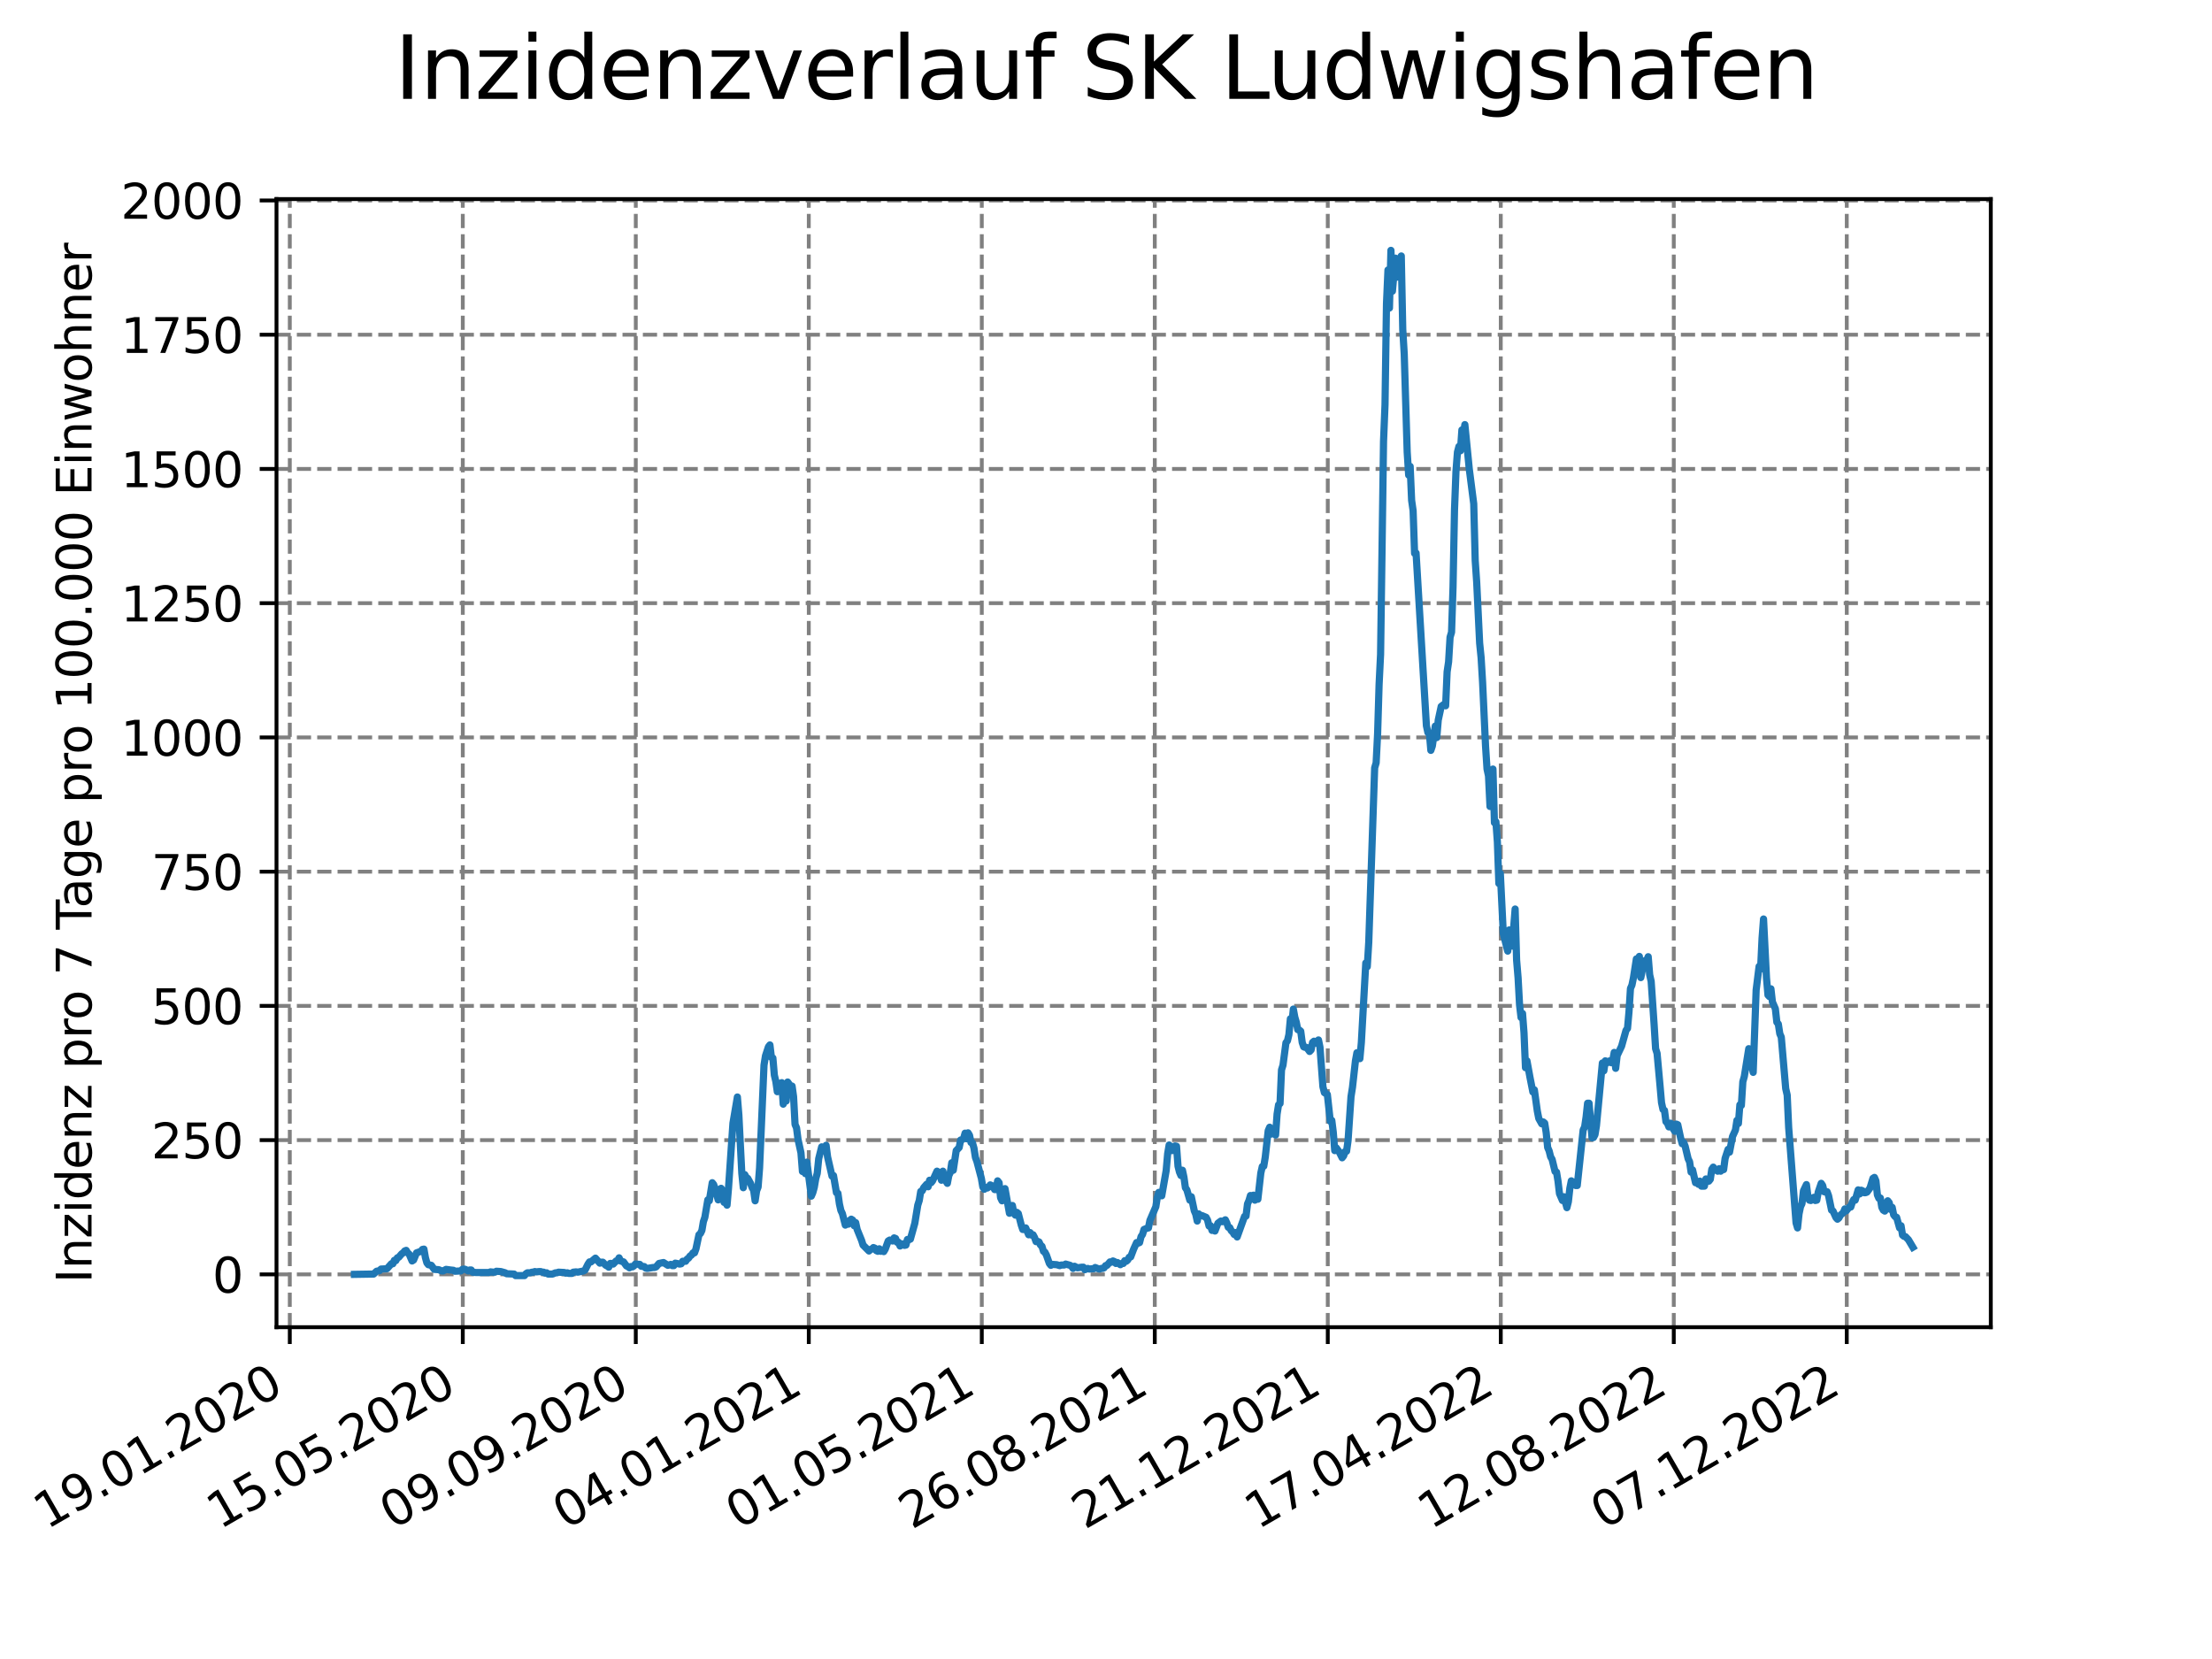 <?xml version="1.0" encoding="utf-8" standalone="no"?>
<!DOCTYPE svg PUBLIC "-//W3C//DTD SVG 1.1//EN"
  "http://www.w3.org/Graphics/SVG/1.1/DTD/svg11.dtd">
<svg xmlns:xlink="http://www.w3.org/1999/xlink" width="460.8pt" height="345.6pt" viewBox="0 0 460.8 345.6" xmlns="http://www.w3.org/2000/svg" version="1.1">
 <defs>
  <style type="text/css">*{stroke-linejoin: round; stroke-linecap: butt}</style>
 </defs>
 <g id="figure_1">
  <g id="patch_1">
   <path d="M 0 345.6 
L 460.8 345.6 
L 460.8 0 
L 0 0 
z
" style="fill: #ffffff"/>
  </g>
  <g id="axes_1">
   <g id="patch_2">
    <path d="M 57.6 276.48 
L 414.72 276.48 
L 414.72 41.472 
L 57.6 41.472 
z
" style="fill: #ffffff"/>
   </g>
   <g id="matplotlib.axis_1">
    <g id="xtick_1">
     <g id="line2d_1">
      <path d="M 60.37 276.48 
L 60.37 41.472 
" clip-path="url(#pe3b0a033a2)" style="fill: none; stroke-dasharray: 2.96,1.28; stroke-dashoffset: 0; stroke: #808080; stroke-width: 0.8"/>
     </g>
     <g id="line2d_2">
      <defs>
       <path id="m8ac56ed020" d="M 0 0 
L 0 3.5 
" style="stroke: #000000; stroke-width: 0.8"/>
      </defs>
      <g>
       <use xlink:href="#m8ac56ed020" x="60.37" y="276.48" style="stroke: #000000; stroke-width: 0.8"/>
      </g>
     </g>
     <g id="text_1">
      <!-- 19.01.2020 -->
      <g transform="translate(9.744 318.689) rotate(-30) scale(0.1 -0.1)">
       <defs>
        <path id="DejaVuSans-31" d="M 794 531 
L 1825 531 
L 1825 4091 
L 703 3866 
L 703 4441 
L 1819 4666 
L 2450 4666 
L 2450 531 
L 3481 531 
L 3481 0 
L 794 0 
L 794 531 
z
" transform="scale(0.016)"/>
        <path id="DejaVuSans-39" d="M 703 97 
L 703 672 
Q 941 559 1184 500 
Q 1428 441 1663 441 
Q 2288 441 2617 861 
Q 2947 1281 2994 2138 
Q 2813 1869 2534 1725 
Q 2256 1581 1919 1581 
Q 1219 1581 811 2004 
Q 403 2428 403 3163 
Q 403 3881 828 4315 
Q 1253 4750 1959 4750 
Q 2769 4750 3195 4129 
Q 3622 3509 3622 2328 
Q 3622 1225 3098 567 
Q 2575 -91 1691 -91 
Q 1453 -91 1209 -44 
Q 966 3 703 97 
z
M 1959 2075 
Q 2384 2075 2632 2365 
Q 2881 2656 2881 3163 
Q 2881 3666 2632 3958 
Q 2384 4250 1959 4250 
Q 1534 4250 1286 3958 
Q 1038 3666 1038 3163 
Q 1038 2656 1286 2365 
Q 1534 2075 1959 2075 
z
" transform="scale(0.016)"/>
        <path id="DejaVuSans-2e" d="M 684 794 
L 1344 794 
L 1344 0 
L 684 0 
L 684 794 
z
" transform="scale(0.016)"/>
        <path id="DejaVuSans-30" d="M 2034 4250 
Q 1547 4250 1301 3770 
Q 1056 3291 1056 2328 
Q 1056 1369 1301 889 
Q 1547 409 2034 409 
Q 2525 409 2770 889 
Q 3016 1369 3016 2328 
Q 3016 3291 2770 3770 
Q 2525 4250 2034 4250 
z
M 2034 4750 
Q 2819 4750 3233 4129 
Q 3647 3509 3647 2328 
Q 3647 1150 3233 529 
Q 2819 -91 2034 -91 
Q 1250 -91 836 529 
Q 422 1150 422 2328 
Q 422 3509 836 4129 
Q 1250 4750 2034 4750 
z
" transform="scale(0.016)"/>
        <path id="DejaVuSans-32" d="M 1228 531 
L 3431 531 
L 3431 0 
L 469 0 
L 469 531 
Q 828 903 1448 1529 
Q 2069 2156 2228 2338 
Q 2531 2678 2651 2914 
Q 2772 3150 2772 3378 
Q 2772 3750 2511 3984 
Q 2250 4219 1831 4219 
Q 1534 4219 1204 4116 
Q 875 4013 500 3803 
L 500 4441 
Q 881 4594 1212 4672 
Q 1544 4750 1819 4750 
Q 2544 4750 2975 4387 
Q 3406 4025 3406 3419 
Q 3406 3131 3298 2873 
Q 3191 2616 2906 2266 
Q 2828 2175 2409 1742 
Q 1991 1309 1228 531 
z
" transform="scale(0.016)"/>
       </defs>
       <use xlink:href="#DejaVuSans-31"/>
       <use xlink:href="#DejaVuSans-39" x="63.623"/>
       <use xlink:href="#DejaVuSans-2e" x="127.246"/>
       <use xlink:href="#DejaVuSans-30" x="159.033"/>
       <use xlink:href="#DejaVuSans-31" x="222.656"/>
       <use xlink:href="#DejaVuSans-2e" x="286.279"/>
       <use xlink:href="#DejaVuSans-32" x="318.066"/>
       <use xlink:href="#DejaVuSans-30" x="381.689"/>
       <use xlink:href="#DejaVuSans-32" x="445.312"/>
       <use xlink:href="#DejaVuSans-30" x="508.936"/>
      </g>
     </g>
    </g>
    <g id="xtick_2">
     <g id="line2d_3">
      <path d="M 96.408 276.48 
L 96.408 41.472 
" clip-path="url(#pe3b0a033a2)" style="fill: none; stroke-dasharray: 2.96,1.28; stroke-dashoffset: 0; stroke: #808080; stroke-width: 0.8"/>
     </g>
     <g id="line2d_4">
      <g>
       <use xlink:href="#m8ac56ed020" x="96.408" y="276.48" style="stroke: #000000; stroke-width: 0.8"/>
      </g>
     </g>
     <g id="text_2">
      <!-- 15.05.2020 -->
      <g transform="translate(45.783 318.689) rotate(-30) scale(0.1 -0.1)">
       <defs>
        <path id="DejaVuSans-35" d="M 691 4666 
L 3169 4666 
L 3169 4134 
L 1269 4134 
L 1269 2991 
Q 1406 3038 1543 3061 
Q 1681 3084 1819 3084 
Q 2600 3084 3056 2656 
Q 3513 2228 3513 1497 
Q 3513 744 3044 326 
Q 2575 -91 1722 -91 
Q 1428 -91 1123 -41 
Q 819 9 494 109 
L 494 744 
Q 775 591 1075 516 
Q 1375 441 1709 441 
Q 2250 441 2565 725 
Q 2881 1009 2881 1497 
Q 2881 1984 2565 2268 
Q 2250 2553 1709 2553 
Q 1456 2553 1204 2497 
Q 953 2441 691 2322 
L 691 4666 
z
" transform="scale(0.016)"/>
       </defs>
       <use xlink:href="#DejaVuSans-31"/>
       <use xlink:href="#DejaVuSans-35" x="63.623"/>
       <use xlink:href="#DejaVuSans-2e" x="127.246"/>
       <use xlink:href="#DejaVuSans-30" x="159.033"/>
       <use xlink:href="#DejaVuSans-35" x="222.656"/>
       <use xlink:href="#DejaVuSans-2e" x="286.279"/>
       <use xlink:href="#DejaVuSans-32" x="318.066"/>
       <use xlink:href="#DejaVuSans-30" x="381.689"/>
       <use xlink:href="#DejaVuSans-32" x="445.312"/>
       <use xlink:href="#DejaVuSans-30" x="508.936"/>
      </g>
     </g>
    </g>
    <g id="xtick_3">
     <g id="line2d_5">
      <path d="M 132.447 276.48 
L 132.447 41.472 
" clip-path="url(#pe3b0a033a2)" style="fill: none; stroke-dasharray: 2.96,1.28; stroke-dashoffset: 0; stroke: #808080; stroke-width: 0.8"/>
     </g>
     <g id="line2d_6">
      <g>
       <use xlink:href="#m8ac56ed020" x="132.447" y="276.48" style="stroke: #000000; stroke-width: 0.8"/>
      </g>
     </g>
     <g id="text_3">
      <!-- 09.09.2020 -->
      <g transform="translate(81.821 318.689) rotate(-30) scale(0.1 -0.1)">
       <use xlink:href="#DejaVuSans-30"/>
       <use xlink:href="#DejaVuSans-39" x="63.623"/>
       <use xlink:href="#DejaVuSans-2e" x="127.246"/>
       <use xlink:href="#DejaVuSans-30" x="159.033"/>
       <use xlink:href="#DejaVuSans-39" x="222.656"/>
       <use xlink:href="#DejaVuSans-2e" x="286.279"/>
       <use xlink:href="#DejaVuSans-32" x="318.066"/>
       <use xlink:href="#DejaVuSans-30" x="381.689"/>
       <use xlink:href="#DejaVuSans-32" x="445.312"/>
       <use xlink:href="#DejaVuSans-30" x="508.936"/>
      </g>
     </g>
    </g>
    <g id="xtick_4">
     <g id="line2d_7">
      <path d="M 168.485 276.48 
L 168.485 41.472 
" clip-path="url(#pe3b0a033a2)" style="fill: none; stroke-dasharray: 2.96,1.28; stroke-dashoffset: 0; stroke: #808080; stroke-width: 0.8"/>
     </g>
     <g id="line2d_8">
      <g>
       <use xlink:href="#m8ac56ed020" x="168.485" y="276.48" style="stroke: #000000; stroke-width: 0.8"/>
      </g>
     </g>
     <g id="text_4">
      <!-- 04.01.2021 -->
      <g transform="translate(117.86 318.689) rotate(-30) scale(0.1 -0.1)">
       <defs>
        <path id="DejaVuSans-34" d="M 2419 4116 
L 825 1625 
L 2419 1625 
L 2419 4116 
z
M 2253 4666 
L 3047 4666 
L 3047 1625 
L 3713 1625 
L 3713 1100 
L 3047 1100 
L 3047 0 
L 2419 0 
L 2419 1100 
L 313 1100 
L 313 1709 
L 2253 4666 
z
" transform="scale(0.016)"/>
       </defs>
       <use xlink:href="#DejaVuSans-30"/>
       <use xlink:href="#DejaVuSans-34" x="63.623"/>
       <use xlink:href="#DejaVuSans-2e" x="127.246"/>
       <use xlink:href="#DejaVuSans-30" x="159.033"/>
       <use xlink:href="#DejaVuSans-31" x="222.656"/>
       <use xlink:href="#DejaVuSans-2e" x="286.279"/>
       <use xlink:href="#DejaVuSans-32" x="318.066"/>
       <use xlink:href="#DejaVuSans-30" x="381.689"/>
       <use xlink:href="#DejaVuSans-32" x="445.312"/>
       <use xlink:href="#DejaVuSans-31" x="508.936"/>
      </g>
     </g>
    </g>
    <g id="xtick_5">
     <g id="line2d_9">
      <path d="M 204.524 276.48 
L 204.524 41.472 
" clip-path="url(#pe3b0a033a2)" style="fill: none; stroke-dasharray: 2.96,1.28; stroke-dashoffset: 0; stroke: #808080; stroke-width: 0.8"/>
     </g>
     <g id="line2d_10">
      <g>
       <use xlink:href="#m8ac56ed020" x="204.524" y="276.48" style="stroke: #000000; stroke-width: 0.8"/>
      </g>
     </g>
     <g id="text_5">
      <!-- 01.05.2021 -->
      <g transform="translate(153.898 318.689) rotate(-30) scale(0.1 -0.1)">
       <use xlink:href="#DejaVuSans-30"/>
       <use xlink:href="#DejaVuSans-31" x="63.623"/>
       <use xlink:href="#DejaVuSans-2e" x="127.246"/>
       <use xlink:href="#DejaVuSans-30" x="159.033"/>
       <use xlink:href="#DejaVuSans-35" x="222.656"/>
       <use xlink:href="#DejaVuSans-2e" x="286.279"/>
       <use xlink:href="#DejaVuSans-32" x="318.066"/>
       <use xlink:href="#DejaVuSans-30" x="381.689"/>
       <use xlink:href="#DejaVuSans-32" x="445.312"/>
       <use xlink:href="#DejaVuSans-31" x="508.936"/>
      </g>
     </g>
    </g>
    <g id="xtick_6">
     <g id="line2d_11">
      <path d="M 240.562 276.48 
L 240.562 41.472 
" clip-path="url(#pe3b0a033a2)" style="fill: none; stroke-dasharray: 2.96,1.28; stroke-dashoffset: 0; stroke: #808080; stroke-width: 0.8"/>
     </g>
     <g id="line2d_12">
      <g>
       <use xlink:href="#m8ac56ed020" x="240.562" y="276.48" style="stroke: #000000; stroke-width: 0.8"/>
      </g>
     </g>
     <g id="text_6">
      <!-- 26.08.2021 -->
      <g transform="translate(189.937 318.689) rotate(-30) scale(0.1 -0.1)">
       <defs>
        <path id="DejaVuSans-36" d="M 2113 2584 
Q 1688 2584 1439 2293 
Q 1191 2003 1191 1497 
Q 1191 994 1439 701 
Q 1688 409 2113 409 
Q 2538 409 2786 701 
Q 3034 994 3034 1497 
Q 3034 2003 2786 2293 
Q 2538 2584 2113 2584 
z
M 3366 4563 
L 3366 3988 
Q 3128 4100 2886 4159 
Q 2644 4219 2406 4219 
Q 1781 4219 1451 3797 
Q 1122 3375 1075 2522 
Q 1259 2794 1537 2939 
Q 1816 3084 2150 3084 
Q 2853 3084 3261 2657 
Q 3669 2231 3669 1497 
Q 3669 778 3244 343 
Q 2819 -91 2113 -91 
Q 1303 -91 875 529 
Q 447 1150 447 2328 
Q 447 3434 972 4092 
Q 1497 4750 2381 4750 
Q 2619 4750 2861 4703 
Q 3103 4656 3366 4563 
z
" transform="scale(0.016)"/>
        <path id="DejaVuSans-38" d="M 2034 2216 
Q 1584 2216 1326 1975 
Q 1069 1734 1069 1313 
Q 1069 891 1326 650 
Q 1584 409 2034 409 
Q 2484 409 2743 651 
Q 3003 894 3003 1313 
Q 3003 1734 2745 1975 
Q 2488 2216 2034 2216 
z
M 1403 2484 
Q 997 2584 770 2862 
Q 544 3141 544 3541 
Q 544 4100 942 4425 
Q 1341 4750 2034 4750 
Q 2731 4750 3128 4425 
Q 3525 4100 3525 3541 
Q 3525 3141 3298 2862 
Q 3072 2584 2669 2484 
Q 3125 2378 3379 2068 
Q 3634 1759 3634 1313 
Q 3634 634 3220 271 
Q 2806 -91 2034 -91 
Q 1263 -91 848 271 
Q 434 634 434 1313 
Q 434 1759 690 2068 
Q 947 2378 1403 2484 
z
M 1172 3481 
Q 1172 3119 1398 2916 
Q 1625 2713 2034 2713 
Q 2441 2713 2670 2916 
Q 2900 3119 2900 3481 
Q 2900 3844 2670 4047 
Q 2441 4250 2034 4250 
Q 1625 4250 1398 4047 
Q 1172 3844 1172 3481 
z
" transform="scale(0.016)"/>
       </defs>
       <use xlink:href="#DejaVuSans-32"/>
       <use xlink:href="#DejaVuSans-36" x="63.623"/>
       <use xlink:href="#DejaVuSans-2e" x="127.246"/>
       <use xlink:href="#DejaVuSans-30" x="159.033"/>
       <use xlink:href="#DejaVuSans-38" x="222.656"/>
       <use xlink:href="#DejaVuSans-2e" x="286.279"/>
       <use xlink:href="#DejaVuSans-32" x="318.066"/>
       <use xlink:href="#DejaVuSans-30" x="381.689"/>
       <use xlink:href="#DejaVuSans-32" x="445.312"/>
       <use xlink:href="#DejaVuSans-31" x="508.936"/>
      </g>
     </g>
    </g>
    <g id="xtick_7">
     <g id="line2d_13">
      <path d="M 276.601 276.48 
L 276.601 41.472 
" clip-path="url(#pe3b0a033a2)" style="fill: none; stroke-dasharray: 2.96,1.28; stroke-dashoffset: 0; stroke: #808080; stroke-width: 0.8"/>
     </g>
     <g id="line2d_14">
      <g>
       <use xlink:href="#m8ac56ed020" x="276.601" y="276.48" style="stroke: #000000; stroke-width: 0.8"/>
      </g>
     </g>
     <g id="text_7">
      <!-- 21.12.2021 -->
      <g transform="translate(225.975 318.689) rotate(-30) scale(0.1 -0.1)">
       <use xlink:href="#DejaVuSans-32"/>
       <use xlink:href="#DejaVuSans-31" x="63.623"/>
       <use xlink:href="#DejaVuSans-2e" x="127.246"/>
       <use xlink:href="#DejaVuSans-31" x="159.033"/>
       <use xlink:href="#DejaVuSans-32" x="222.656"/>
       <use xlink:href="#DejaVuSans-2e" x="286.279"/>
       <use xlink:href="#DejaVuSans-32" x="318.066"/>
       <use xlink:href="#DejaVuSans-30" x="381.689"/>
       <use xlink:href="#DejaVuSans-32" x="445.312"/>
       <use xlink:href="#DejaVuSans-31" x="508.936"/>
      </g>
     </g>
    </g>
    <g id="xtick_8">
     <g id="line2d_15">
      <path d="M 312.639 276.48 
L 312.639 41.472 
" clip-path="url(#pe3b0a033a2)" style="fill: none; stroke-dasharray: 2.96,1.28; stroke-dashoffset: 0; stroke: #808080; stroke-width: 0.8"/>
     </g>
     <g id="line2d_16">
      <g>
       <use xlink:href="#m8ac56ed020" x="312.639" y="276.48" style="stroke: #000000; stroke-width: 0.8"/>
      </g>
     </g>
     <g id="text_8">
      <!-- 17.04.2022 -->
      <g transform="translate(262.014 318.689) rotate(-30) scale(0.1 -0.1)">
       <defs>
        <path id="DejaVuSans-37" d="M 525 4666 
L 3525 4666 
L 3525 4397 
L 1831 0 
L 1172 0 
L 2766 4134 
L 525 4134 
L 525 4666 
z
" transform="scale(0.016)"/>
       </defs>
       <use xlink:href="#DejaVuSans-31"/>
       <use xlink:href="#DejaVuSans-37" x="63.623"/>
       <use xlink:href="#DejaVuSans-2e" x="127.246"/>
       <use xlink:href="#DejaVuSans-30" x="159.033"/>
       <use xlink:href="#DejaVuSans-34" x="222.656"/>
       <use xlink:href="#DejaVuSans-2e" x="286.279"/>
       <use xlink:href="#DejaVuSans-32" x="318.066"/>
       <use xlink:href="#DejaVuSans-30" x="381.689"/>
       <use xlink:href="#DejaVuSans-32" x="445.312"/>
       <use xlink:href="#DejaVuSans-32" x="508.936"/>
      </g>
     </g>
    </g>
    <g id="xtick_9">
     <g id="line2d_17">
      <path d="M 348.678 276.48 
L 348.678 41.472 
" clip-path="url(#pe3b0a033a2)" style="fill: none; stroke-dasharray: 2.96,1.28; stroke-dashoffset: 0; stroke: #808080; stroke-width: 0.8"/>
     </g>
     <g id="line2d_18">
      <g>
       <use xlink:href="#m8ac56ed020" x="348.678" y="276.48" style="stroke: #000000; stroke-width: 0.8"/>
      </g>
     </g>
     <g id="text_9">
      <!-- 12.08.2022 -->
      <g transform="translate(298.052 318.689) rotate(-30) scale(0.1 -0.1)">
       <use xlink:href="#DejaVuSans-31"/>
       <use xlink:href="#DejaVuSans-32" x="63.623"/>
       <use xlink:href="#DejaVuSans-2e" x="127.246"/>
       <use xlink:href="#DejaVuSans-30" x="159.033"/>
       <use xlink:href="#DejaVuSans-38" x="222.656"/>
       <use xlink:href="#DejaVuSans-2e" x="286.279"/>
       <use xlink:href="#DejaVuSans-32" x="318.066"/>
       <use xlink:href="#DejaVuSans-30" x="381.689"/>
       <use xlink:href="#DejaVuSans-32" x="445.312"/>
       <use xlink:href="#DejaVuSans-32" x="508.936"/>
      </g>
     </g>
    </g>
    <g id="xtick_10">
     <g id="line2d_19">
      <path d="M 384.716 276.48 
L 384.716 41.472 
" clip-path="url(#pe3b0a033a2)" style="fill: none; stroke-dasharray: 2.96,1.28; stroke-dashoffset: 0; stroke: #808080; stroke-width: 0.8"/>
     </g>
     <g id="line2d_20">
      <g>
       <use xlink:href="#m8ac56ed020" x="384.716" y="276.48" style="stroke: #000000; stroke-width: 0.8"/>
      </g>
     </g>
     <g id="text_10">
      <!-- 07.12.2022 -->
      <g transform="translate(334.091 318.689) rotate(-30) scale(0.1 -0.1)">
       <use xlink:href="#DejaVuSans-30"/>
       <use xlink:href="#DejaVuSans-37" x="63.623"/>
       <use xlink:href="#DejaVuSans-2e" x="127.246"/>
       <use xlink:href="#DejaVuSans-31" x="159.033"/>
       <use xlink:href="#DejaVuSans-32" x="222.656"/>
       <use xlink:href="#DejaVuSans-2e" x="286.279"/>
       <use xlink:href="#DejaVuSans-32" x="318.066"/>
       <use xlink:href="#DejaVuSans-30" x="381.689"/>
       <use xlink:href="#DejaVuSans-32" x="445.312"/>
       <use xlink:href="#DejaVuSans-32" x="508.936"/>
      </g>
     </g>
    </g>
   </g>
   <g id="matplotlib.axis_2">
    <g id="ytick_1">
     <g id="line2d_21">
      <path d="M 57.6 265.473 
L 414.72 265.473 
" clip-path="url(#pe3b0a033a2)" style="fill: none; stroke-dasharray: 2.96,1.28; stroke-dashoffset: 0; stroke: #808080; stroke-width: 0.8"/>
     </g>
     <g id="line2d_22">
      <defs>
       <path id="mdbab4ff0be" d="M 0 0 
L -3.5 0 
" style="stroke: #000000; stroke-width: 0.8"/>
      </defs>
      <g>
       <use xlink:href="#mdbab4ff0be" x="57.6" y="265.473" style="stroke: #000000; stroke-width: 0.8"/>
      </g>
     </g>
     <g id="text_11">
      <!-- 0 -->
      <g transform="translate(44.237 269.272) scale(0.1 -0.1)">
       <use xlink:href="#DejaVuSans-30"/>
      </g>
     </g>
    </g>
    <g id="ytick_2">
     <g id="line2d_23">
      <path d="M 57.6 237.509 
L 414.72 237.509 
" clip-path="url(#pe3b0a033a2)" style="fill: none; stroke-dasharray: 2.96,1.28; stroke-dashoffset: 0; stroke: #808080; stroke-width: 0.8"/>
     </g>
     <g id="line2d_24">
      <g>
       <use xlink:href="#mdbab4ff0be" x="57.6" y="237.509" style="stroke: #000000; stroke-width: 0.8"/>
      </g>
     </g>
     <g id="text_12">
      <!-- 250 -->
      <g transform="translate(31.512 241.308) scale(0.1 -0.1)">
       <use xlink:href="#DejaVuSans-32"/>
       <use xlink:href="#DejaVuSans-35" x="63.623"/>
       <use xlink:href="#DejaVuSans-30" x="127.246"/>
      </g>
     </g>
    </g>
    <g id="ytick_3">
     <g id="line2d_25">
      <path d="M 57.6 209.545 
L 414.72 209.545 
" clip-path="url(#pe3b0a033a2)" style="fill: none; stroke-dasharray: 2.96,1.28; stroke-dashoffset: 0; stroke: #808080; stroke-width: 0.8"/>
     </g>
     <g id="line2d_26">
      <g>
       <use xlink:href="#mdbab4ff0be" x="57.6" y="209.545" style="stroke: #000000; stroke-width: 0.8"/>
      </g>
     </g>
     <g id="text_13">
      <!-- 500 -->
      <g transform="translate(31.512 213.344) scale(0.1 -0.1)">
       <use xlink:href="#DejaVuSans-35"/>
       <use xlink:href="#DejaVuSans-30" x="63.623"/>
       <use xlink:href="#DejaVuSans-30" x="127.246"/>
      </g>
     </g>
    </g>
    <g id="ytick_4">
     <g id="line2d_27">
      <path d="M 57.6 181.581 
L 414.72 181.581 
" clip-path="url(#pe3b0a033a2)" style="fill: none; stroke-dasharray: 2.96,1.28; stroke-dashoffset: 0; stroke: #808080; stroke-width: 0.8"/>
     </g>
     <g id="line2d_28">
      <g>
       <use xlink:href="#mdbab4ff0be" x="57.6" y="181.581" style="stroke: #000000; stroke-width: 0.8"/>
      </g>
     </g>
     <g id="text_14">
      <!-- 750 -->
      <g transform="translate(31.512 185.38) scale(0.1 -0.1)">
       <use xlink:href="#DejaVuSans-37"/>
       <use xlink:href="#DejaVuSans-35" x="63.623"/>
       <use xlink:href="#DejaVuSans-30" x="127.246"/>
      </g>
     </g>
    </g>
    <g id="ytick_5">
     <g id="line2d_29">
      <path d="M 57.6 153.617 
L 414.72 153.617 
" clip-path="url(#pe3b0a033a2)" style="fill: none; stroke-dasharray: 2.96,1.28; stroke-dashoffset: 0; stroke: #808080; stroke-width: 0.8"/>
     </g>
     <g id="line2d_30">
      <g>
       <use xlink:href="#mdbab4ff0be" x="57.6" y="153.617" style="stroke: #000000; stroke-width: 0.8"/>
      </g>
     </g>
     <g id="text_15">
      <!-- 1000 -->
      <g transform="translate(25.15 157.416) scale(0.1 -0.1)">
       <use xlink:href="#DejaVuSans-31"/>
       <use xlink:href="#DejaVuSans-30" x="63.623"/>
       <use xlink:href="#DejaVuSans-30" x="127.246"/>
       <use xlink:href="#DejaVuSans-30" x="190.869"/>
      </g>
     </g>
    </g>
    <g id="ytick_6">
     <g id="line2d_31">
      <path d="M 57.6 125.653 
L 414.72 125.653 
" clip-path="url(#pe3b0a033a2)" style="fill: none; stroke-dasharray: 2.96,1.28; stroke-dashoffset: 0; stroke: #808080; stroke-width: 0.8"/>
     </g>
     <g id="line2d_32">
      <g>
       <use xlink:href="#mdbab4ff0be" x="57.6" y="125.653" style="stroke: #000000; stroke-width: 0.8"/>
      </g>
     </g>
     <g id="text_16">
      <!-- 1250 -->
      <g transform="translate(25.15 129.452) scale(0.1 -0.1)">
       <use xlink:href="#DejaVuSans-31"/>
       <use xlink:href="#DejaVuSans-32" x="63.623"/>
       <use xlink:href="#DejaVuSans-35" x="127.246"/>
       <use xlink:href="#DejaVuSans-30" x="190.869"/>
      </g>
     </g>
    </g>
    <g id="ytick_7">
     <g id="line2d_33">
      <path d="M 57.6 97.689 
L 414.72 97.689 
" clip-path="url(#pe3b0a033a2)" style="fill: none; stroke-dasharray: 2.96,1.28; stroke-dashoffset: 0; stroke: #808080; stroke-width: 0.8"/>
     </g>
     <g id="line2d_34">
      <g>
       <use xlink:href="#mdbab4ff0be" x="57.6" y="97.689" style="stroke: #000000; stroke-width: 0.8"/>
      </g>
     </g>
     <g id="text_17">
      <!-- 1500 -->
      <g transform="translate(25.15 101.488) scale(0.1 -0.1)">
       <use xlink:href="#DejaVuSans-31"/>
       <use xlink:href="#DejaVuSans-35" x="63.623"/>
       <use xlink:href="#DejaVuSans-30" x="127.246"/>
       <use xlink:href="#DejaVuSans-30" x="190.869"/>
      </g>
     </g>
    </g>
    <g id="ytick_8">
     <g id="line2d_35">
      <path d="M 57.6 69.724 
L 414.72 69.724 
" clip-path="url(#pe3b0a033a2)" style="fill: none; stroke-dasharray: 2.96,1.28; stroke-dashoffset: 0; stroke: #808080; stroke-width: 0.8"/>
     </g>
     <g id="line2d_36">
      <g>
       <use xlink:href="#mdbab4ff0be" x="57.6" y="69.724" style="stroke: #000000; stroke-width: 0.8"/>
      </g>
     </g>
     <g id="text_18">
      <!-- 1750 -->
      <g transform="translate(25.15 73.524) scale(0.1 -0.1)">
       <use xlink:href="#DejaVuSans-31"/>
       <use xlink:href="#DejaVuSans-37" x="63.623"/>
       <use xlink:href="#DejaVuSans-35" x="127.246"/>
       <use xlink:href="#DejaVuSans-30" x="190.869"/>
      </g>
     </g>
    </g>
    <g id="ytick_9">
     <g id="line2d_37">
      <path d="M 57.6 41.76 
L 414.72 41.76 
" clip-path="url(#pe3b0a033a2)" style="fill: none; stroke-dasharray: 2.96,1.28; stroke-dashoffset: 0; stroke: #808080; stroke-width: 0.8"/>
     </g>
     <g id="line2d_38">
      <g>
       <use xlink:href="#mdbab4ff0be" x="57.6" y="41.76" style="stroke: #000000; stroke-width: 0.8"/>
      </g>
     </g>
     <g id="text_19">
      <!-- 2000 -->
      <g transform="translate(25.15 45.56) scale(0.1 -0.1)">
       <use xlink:href="#DejaVuSans-32"/>
       <use xlink:href="#DejaVuSans-30" x="63.623"/>
       <use xlink:href="#DejaVuSans-30" x="127.246"/>
       <use xlink:href="#DejaVuSans-30" x="190.869"/>
      </g>
     </g>
    </g>
    <g id="text_20">
     <!-- Inzidenz pro 7 Tage pro 100.000 Einwohner -->
     <g transform="translate(19.07 267.301) rotate(-90) scale(0.1 -0.1)">
      <defs>
       <path id="DejaVuSans-49" d="M 628 4666 
L 1259 4666 
L 1259 0 
L 628 0 
L 628 4666 
z
" transform="scale(0.016)"/>
       <path id="DejaVuSans-6e" d="M 3513 2113 
L 3513 0 
L 2938 0 
L 2938 2094 
Q 2938 2591 2744 2837 
Q 2550 3084 2163 3084 
Q 1697 3084 1428 2787 
Q 1159 2491 1159 1978 
L 1159 0 
L 581 0 
L 581 3500 
L 1159 3500 
L 1159 2956 
Q 1366 3272 1645 3428 
Q 1925 3584 2291 3584 
Q 2894 3584 3203 3211 
Q 3513 2838 3513 2113 
z
" transform="scale(0.016)"/>
       <path id="DejaVuSans-7a" d="M 353 3500 
L 3084 3500 
L 3084 2975 
L 922 459 
L 3084 459 
L 3084 0 
L 275 0 
L 275 525 
L 2438 3041 
L 353 3041 
L 353 3500 
z
" transform="scale(0.016)"/>
       <path id="DejaVuSans-69" d="M 603 3500 
L 1178 3500 
L 1178 0 
L 603 0 
L 603 3500 
z
M 603 4863 
L 1178 4863 
L 1178 4134 
L 603 4134 
L 603 4863 
z
" transform="scale(0.016)"/>
       <path id="DejaVuSans-64" d="M 2906 2969 
L 2906 4863 
L 3481 4863 
L 3481 0 
L 2906 0 
L 2906 525 
Q 2725 213 2448 61 
Q 2172 -91 1784 -91 
Q 1150 -91 751 415 
Q 353 922 353 1747 
Q 353 2572 751 3078 
Q 1150 3584 1784 3584 
Q 2172 3584 2448 3432 
Q 2725 3281 2906 2969 
z
M 947 1747 
Q 947 1113 1208 752 
Q 1469 391 1925 391 
Q 2381 391 2643 752 
Q 2906 1113 2906 1747 
Q 2906 2381 2643 2742 
Q 2381 3103 1925 3103 
Q 1469 3103 1208 2742 
Q 947 2381 947 1747 
z
" transform="scale(0.016)"/>
       <path id="DejaVuSans-65" d="M 3597 1894 
L 3597 1613 
L 953 1613 
Q 991 1019 1311 708 
Q 1631 397 2203 397 
Q 2534 397 2845 478 
Q 3156 559 3463 722 
L 3463 178 
Q 3153 47 2828 -22 
Q 2503 -91 2169 -91 
Q 1331 -91 842 396 
Q 353 884 353 1716 
Q 353 2575 817 3079 
Q 1281 3584 2069 3584 
Q 2775 3584 3186 3129 
Q 3597 2675 3597 1894 
z
M 3022 2063 
Q 3016 2534 2758 2815 
Q 2500 3097 2075 3097 
Q 1594 3097 1305 2825 
Q 1016 2553 972 2059 
L 3022 2063 
z
" transform="scale(0.016)"/>
       <path id="DejaVuSans-20" transform="scale(0.016)"/>
       <path id="DejaVuSans-70" d="M 1159 525 
L 1159 -1331 
L 581 -1331 
L 581 3500 
L 1159 3500 
L 1159 2969 
Q 1341 3281 1617 3432 
Q 1894 3584 2278 3584 
Q 2916 3584 3314 3078 
Q 3713 2572 3713 1747 
Q 3713 922 3314 415 
Q 2916 -91 2278 -91 
Q 1894 -91 1617 61 
Q 1341 213 1159 525 
z
M 3116 1747 
Q 3116 2381 2855 2742 
Q 2594 3103 2138 3103 
Q 1681 3103 1420 2742 
Q 1159 2381 1159 1747 
Q 1159 1113 1420 752 
Q 1681 391 2138 391 
Q 2594 391 2855 752 
Q 3116 1113 3116 1747 
z
" transform="scale(0.016)"/>
       <path id="DejaVuSans-72" d="M 2631 2963 
Q 2534 3019 2420 3045 
Q 2306 3072 2169 3072 
Q 1681 3072 1420 2755 
Q 1159 2438 1159 1844 
L 1159 0 
L 581 0 
L 581 3500 
L 1159 3500 
L 1159 2956 
Q 1341 3275 1631 3429 
Q 1922 3584 2338 3584 
Q 2397 3584 2469 3576 
Q 2541 3569 2628 3553 
L 2631 2963 
z
" transform="scale(0.016)"/>
       <path id="DejaVuSans-6f" d="M 1959 3097 
Q 1497 3097 1228 2736 
Q 959 2375 959 1747 
Q 959 1119 1226 758 
Q 1494 397 1959 397 
Q 2419 397 2687 759 
Q 2956 1122 2956 1747 
Q 2956 2369 2687 2733 
Q 2419 3097 1959 3097 
z
M 1959 3584 
Q 2709 3584 3137 3096 
Q 3566 2609 3566 1747 
Q 3566 888 3137 398 
Q 2709 -91 1959 -91 
Q 1206 -91 779 398 
Q 353 888 353 1747 
Q 353 2609 779 3096 
Q 1206 3584 1959 3584 
z
" transform="scale(0.016)"/>
       <path id="DejaVuSans-54" d="M -19 4666 
L 3928 4666 
L 3928 4134 
L 2272 4134 
L 2272 0 
L 1638 0 
L 1638 4134 
L -19 4134 
L -19 4666 
z
" transform="scale(0.016)"/>
       <path id="DejaVuSans-61" d="M 2194 1759 
Q 1497 1759 1228 1600 
Q 959 1441 959 1056 
Q 959 750 1161 570 
Q 1363 391 1709 391 
Q 2188 391 2477 730 
Q 2766 1069 2766 1631 
L 2766 1759 
L 2194 1759 
z
M 3341 1997 
L 3341 0 
L 2766 0 
L 2766 531 
Q 2569 213 2275 61 
Q 1981 -91 1556 -91 
Q 1019 -91 701 211 
Q 384 513 384 1019 
Q 384 1609 779 1909 
Q 1175 2209 1959 2209 
L 2766 2209 
L 2766 2266 
Q 2766 2663 2505 2880 
Q 2244 3097 1772 3097 
Q 1472 3097 1187 3025 
Q 903 2953 641 2809 
L 641 3341 
Q 956 3463 1253 3523 
Q 1550 3584 1831 3584 
Q 2591 3584 2966 3190 
Q 3341 2797 3341 1997 
z
" transform="scale(0.016)"/>
       <path id="DejaVuSans-67" d="M 2906 1791 
Q 2906 2416 2648 2759 
Q 2391 3103 1925 3103 
Q 1463 3103 1205 2759 
Q 947 2416 947 1791 
Q 947 1169 1205 825 
Q 1463 481 1925 481 
Q 2391 481 2648 825 
Q 2906 1169 2906 1791 
z
M 3481 434 
Q 3481 -459 3084 -895 
Q 2688 -1331 1869 -1331 
Q 1566 -1331 1297 -1286 
Q 1028 -1241 775 -1147 
L 775 -588 
Q 1028 -725 1275 -790 
Q 1522 -856 1778 -856 
Q 2344 -856 2625 -561 
Q 2906 -266 2906 331 
L 2906 616 
Q 2728 306 2450 153 
Q 2172 0 1784 0 
Q 1141 0 747 490 
Q 353 981 353 1791 
Q 353 2603 747 3093 
Q 1141 3584 1784 3584 
Q 2172 3584 2450 3431 
Q 2728 3278 2906 2969 
L 2906 3500 
L 3481 3500 
L 3481 434 
z
" transform="scale(0.016)"/>
       <path id="DejaVuSans-45" d="M 628 4666 
L 3578 4666 
L 3578 4134 
L 1259 4134 
L 1259 2753 
L 3481 2753 
L 3481 2222 
L 1259 2222 
L 1259 531 
L 3634 531 
L 3634 0 
L 628 0 
L 628 4666 
z
" transform="scale(0.016)"/>
       <path id="DejaVuSans-77" d="M 269 3500 
L 844 3500 
L 1563 769 
L 2278 3500 
L 2956 3500 
L 3675 769 
L 4391 3500 
L 4966 3500 
L 4050 0 
L 3372 0 
L 2619 2869 
L 1863 0 
L 1184 0 
L 269 3500 
z
" transform="scale(0.016)"/>
       <path id="DejaVuSans-68" d="M 3513 2113 
L 3513 0 
L 2938 0 
L 2938 2094 
Q 2938 2591 2744 2837 
Q 2550 3084 2163 3084 
Q 1697 3084 1428 2787 
Q 1159 2491 1159 1978 
L 1159 0 
L 581 0 
L 581 4863 
L 1159 4863 
L 1159 2956 
Q 1366 3272 1645 3428 
Q 1925 3584 2291 3584 
Q 2894 3584 3203 3211 
Q 3513 2838 3513 2113 
z
" transform="scale(0.016)"/>
      </defs>
      <use xlink:href="#DejaVuSans-49"/>
      <use xlink:href="#DejaVuSans-6e" x="29.492"/>
      <use xlink:href="#DejaVuSans-7a" x="92.871"/>
      <use xlink:href="#DejaVuSans-69" x="145.361"/>
      <use xlink:href="#DejaVuSans-64" x="173.145"/>
      <use xlink:href="#DejaVuSans-65" x="236.621"/>
      <use xlink:href="#DejaVuSans-6e" x="298.145"/>
      <use xlink:href="#DejaVuSans-7a" x="361.523"/>
      <use xlink:href="#DejaVuSans-20" x="414.014"/>
      <use xlink:href="#DejaVuSans-70" x="445.801"/>
      <use xlink:href="#DejaVuSans-72" x="509.277"/>
      <use xlink:href="#DejaVuSans-6f" x="548.141"/>
      <use xlink:href="#DejaVuSans-20" x="609.322"/>
      <use xlink:href="#DejaVuSans-37" x="641.109"/>
      <use xlink:href="#DejaVuSans-20" x="704.732"/>
      <use xlink:href="#DejaVuSans-54" x="736.52"/>
      <use xlink:href="#DejaVuSans-61" x="781.104"/>
      <use xlink:href="#DejaVuSans-67" x="842.383"/>
      <use xlink:href="#DejaVuSans-65" x="905.859"/>
      <use xlink:href="#DejaVuSans-20" x="967.383"/>
      <use xlink:href="#DejaVuSans-70" x="999.17"/>
      <use xlink:href="#DejaVuSans-72" x="1062.646"/>
      <use xlink:href="#DejaVuSans-6f" x="1101.51"/>
      <use xlink:href="#DejaVuSans-20" x="1162.691"/>
      <use xlink:href="#DejaVuSans-31" x="1194.479"/>
      <use xlink:href="#DejaVuSans-30" x="1258.102"/>
      <use xlink:href="#DejaVuSans-30" x="1321.725"/>
      <use xlink:href="#DejaVuSans-2e" x="1385.348"/>
      <use xlink:href="#DejaVuSans-30" x="1417.135"/>
      <use xlink:href="#DejaVuSans-30" x="1480.758"/>
      <use xlink:href="#DejaVuSans-30" x="1544.381"/>
      <use xlink:href="#DejaVuSans-20" x="1608.004"/>
      <use xlink:href="#DejaVuSans-45" x="1639.791"/>
      <use xlink:href="#DejaVuSans-69" x="1702.975"/>
      <use xlink:href="#DejaVuSans-6e" x="1730.758"/>
      <use xlink:href="#DejaVuSans-77" x="1794.137"/>
      <use xlink:href="#DejaVuSans-6f" x="1875.924"/>
      <use xlink:href="#DejaVuSans-68" x="1937.105"/>
      <use xlink:href="#DejaVuSans-6e" x="2000.484"/>
      <use xlink:href="#DejaVuSans-65" x="2063.863"/>
      <use xlink:href="#DejaVuSans-72" x="2125.387"/>
     </g>
    </g>
   </g>
   <g id="line2d_39">
    <path d="M 73.833 265.473 
L 77.837 265.408 
L 78.453 264.824 
L 79.069 264.694 
L 79.377 264.369 
L 80.609 264.304 
L 81.533 263.265 
L 81.841 263.265 
L 82.149 262.551 
L 82.457 262.616 
L 82.765 262.031 
L 83.073 261.902 
L 83.689 261.187 
L 83.997 260.992 
L 84.305 260.603 
L 84.613 260.473 
L 84.921 260.992 
L 85.23 261.252 
L 85.846 262.681 
L 86.154 262.486 
L 86.77 260.992 
L 87.694 260.668 
L 88.002 260.278 
L 88.31 260.213 
L 88.618 261.967 
L 88.926 263.07 
L 89.234 263.46 
L 89.85 263.59 
L 90.466 264.434 
L 91.39 264.499 
L 92.006 264.759 
L 92.314 264.759 
L 92.93 264.434 
L 93.854 264.564 
L 94.47 264.629 
L 94.778 264.824 
L 96.01 264.759 
L 96.318 264.434 
L 96.626 264.369 
L 96.934 264.434 
L 97.55 264.759 
L 97.858 264.564 
L 98.166 264.564 
L 98.474 265.019 
L 99.09 265.084 
L 101.863 265.084 
L 102.171 264.954 
L 102.787 265.019 
L 103.095 265.019 
L 103.403 264.824 
L 104.327 264.889 
L 105.251 265.148 
L 105.559 265.343 
L 107.099 265.408 
L 107.407 265.733 
L 109.255 265.733 
L 109.563 265.343 
L 109.871 265.148 
L 110.487 265.148 
L 110.795 265.019 
L 111.103 265.019 
L 111.411 264.889 
L 111.719 264.954 
L 112.335 264.889 
L 112.643 264.889 
L 112.951 265.019 
L 113.259 265.019 
L 113.567 265.213 
L 113.876 265.148 
L 114.184 265.408 
L 115.108 265.408 
L 115.724 265.148 
L 116.032 265.148 
L 116.34 265.019 
L 117.572 265.084 
L 117.88 265.213 
L 118.188 265.148 
L 118.496 265.278 
L 119.112 265.278 
L 119.42 265.019 
L 120.036 264.954 
L 120.344 265.019 
L 121.576 264.759 
L 121.884 264.564 
L 122.5 263.33 
L 122.808 262.876 
L 123.116 262.876 
L 124.04 262.096 
L 124.964 263.135 
L 125.272 262.941 
L 125.58 262.941 
L 126.196 263.59 
L 126.504 263.72 
L 126.812 263.98 
L 127.12 263.2 
L 127.428 263.2 
L 127.736 263.33 
L 128.353 262.681 
L 128.661 262.616 
L 128.969 262.031 
L 129.277 262.681 
L 129.893 262.876 
L 130.509 263.72 
L 130.817 263.85 
L 131.125 264.109 
L 131.433 263.85 
L 131.741 263.915 
L 132.049 263.72 
L 132.357 263.33 
L 133.281 263.395 
L 133.589 263.785 
L 134.205 263.85 
L 134.513 264.174 
L 134.821 264.239 
L 136.053 264.045 
L 136.361 264.045 
L 136.669 263.915 
L 137.285 263.2 
L 138.209 263.006 
L 139.133 263.59 
L 139.749 263.395 
L 140.057 263.655 
L 140.365 263.655 
L 140.673 263.135 
L 141.597 263.33 
L 141.905 263.265 
L 142.213 262.746 
L 142.83 262.746 
L 143.138 262.291 
L 143.446 262.096 
L 143.754 261.642 
L 144.062 261.447 
L 144.37 260.992 
L 144.678 260.992 
L 144.986 260.148 
L 145.602 257.226 
L 145.91 256.966 
L 146.218 256.317 
L 146.526 254.499 
L 146.834 253.59 
L 147.45 249.953 
L 147.758 250.148 
L 148.374 246.382 
L 148.682 246.771 
L 149.298 248.784 
L 149.606 249.953 
L 149.914 247.745 
L 150.222 247.55 
L 150.53 248.005 
L 150.838 250.473 
L 151.146 250.473 
L 151.454 251.057 
L 151.762 247.486 
L 152.686 233.979 
L 153.61 228.524 
L 153.918 232.29 
L 154.534 244.433 
L 154.842 247.421 
L 155.15 244.693 
L 155.458 245.278 
L 155.766 245.472 
L 156.382 246.576 
L 156.69 247.421 
L 156.999 247.94 
L 157.307 250.148 
L 157.615 248.07 
L 157.923 247.291 
L 158.231 243.33 
L 159.155 221.9 
L 159.463 219.952 
L 160.079 218.069 
L 160.387 217.679 
L 160.695 220.277 
L 161.003 220.407 
L 161.311 223.978 
L 161.619 225.277 
L 161.927 227.42 
L 162.235 225.667 
L 162.543 225.732 
L 162.851 225.537 
L 163.159 230.017 
L 163.467 227.939 
L 163.775 229.368 
L 164.083 225.407 
L 164.699 226.251 
L 165.007 226.251 
L 165.315 228.459 
L 165.623 234.238 
L 165.931 234.953 
L 166.239 237.355 
L 166.855 240.148 
L 167.163 244.044 
L 167.471 242.615 
L 167.779 244.498 
L 168.087 242.096 
L 169.011 249.174 
L 169.319 248.46 
L 169.627 247.356 
L 169.935 245.537 
L 170.243 244.433 
L 170.551 241.381 
L 171.167 238.914 
L 171.476 239.758 
L 171.784 239.303 
L 172.092 238.589 
L 172.4 240.992 
L 173.324 245.018 
L 173.632 244.888 
L 174.248 248.46 
L 174.556 248.589 
L 174.864 250.797 
L 175.172 252.161 
L 175.48 252.81 
L 176.096 255.213 
L 176.404 254.629 
L 176.712 255.018 
L 177.02 254.239 
L 177.328 253.979 
L 177.636 254.174 
L 177.944 255.343 
L 178.252 254.694 
L 178.56 256.122 
L 179.484 258.395 
L 179.792 259.369 
L 181.024 260.603 
L 181.332 260.278 
L 181.64 260.213 
L 181.948 259.889 
L 182.256 260.018 
L 182.564 260.538 
L 182.872 260.668 
L 183.18 260.148 
L 183.488 260.668 
L 183.796 260.473 
L 184.104 260.733 
L 184.412 260.213 
L 185.028 258.525 
L 185.336 258.33 
L 185.953 258.525 
L 186.261 257.875 
L 186.569 258.005 
L 186.877 258.785 
L 187.185 258.785 
L 187.493 259.564 
L 188.109 259.109 
L 188.417 259.434 
L 188.725 259.369 
L 189.033 258.2 
L 189.341 258.265 
L 189.649 258.135 
L 190.573 254.823 
L 191.189 251.057 
L 191.497 250.083 
L 191.805 248.2 
L 192.113 248.07 
L 192.421 247.421 
L 193.037 246.706 
L 193.345 247.226 
L 193.653 245.862 
L 193.961 246.382 
L 194.269 245.992 
L 195.193 243.979 
L 195.501 244.174 
L 195.809 244.758 
L 196.117 245.862 
L 196.425 243.979 
L 196.733 245.537 
L 197.349 246.511 
L 197.657 244.888 
L 197.965 244.239 
L 198.273 242.226 
L 198.581 243.784 
L 199.197 239.693 
L 199.813 239.044 
L 200.121 237.485 
L 200.43 237.42 
L 200.738 237.16 
L 201.046 236.057 
L 201.354 237.225 
L 201.662 235.992 
L 201.97 236.511 
L 202.278 238.005 
L 202.586 238.07 
L 202.894 239.174 
L 203.202 241.122 
L 203.51 241.966 
L 204.126 244.304 
L 204.434 245.472 
L 204.742 247.291 
L 205.05 247.745 
L 205.358 247.356 
L 205.666 247.486 
L 205.974 247.291 
L 206.282 246.836 
L 206.59 246.966 
L 206.898 247.226 
L 207.206 247.81 
L 207.514 247.81 
L 207.822 245.992 
L 208.13 246.382 
L 208.438 249.499 
L 208.746 250.148 
L 209.054 248.589 
L 209.362 247.615 
L 210.286 252.745 
L 210.594 251.447 
L 210.902 251.122 
L 211.21 252.745 
L 211.518 253.135 
L 211.826 252.551 
L 212.134 252.81 
L 212.75 255.213 
L 213.058 256.122 
L 213.366 256.122 
L 213.674 255.797 
L 214.29 257.226 
L 214.599 256.772 
L 214.907 257.291 
L 215.215 257.226 
L 215.523 257.811 
L 215.831 258.655 
L 216.139 258.59 
L 216.447 258.72 
L 216.755 259.369 
L 217.063 259.629 
L 217.371 260.668 
L 217.679 260.863 
L 217.987 261.447 
L 218.603 263.2 
L 218.911 263.59 
L 219.219 263.395 
L 220.143 263.46 
L 220.759 263.655 
L 221.067 263.525 
L 221.683 263.525 
L 221.991 263.33 
L 222.915 263.59 
L 223.223 263.785 
L 223.531 264.239 
L 223.839 263.785 
L 224.455 264.109 
L 225.379 263.98 
L 225.687 263.98 
L 225.995 264.499 
L 226.611 264.239 
L 226.919 264.369 
L 227.535 264.304 
L 227.843 264.304 
L 228.151 264.045 
L 228.767 264.304 
L 229.076 264.369 
L 229.384 264.239 
L 229.692 264.239 
L 230 264.109 
L 230.308 263.655 
L 230.616 263.59 
L 231.232 262.876 
L 231.54 262.941 
L 231.848 262.681 
L 232.156 262.811 
L 232.464 263.2 
L 232.772 263.006 
L 233.388 263.46 
L 233.696 263.2 
L 234.004 263.2 
L 234.312 262.616 
L 234.62 262.746 
L 234.928 262.486 
L 235.236 261.902 
L 235.544 261.837 
L 236.16 260.213 
L 236.776 258.85 
L 237.084 258.979 
L 237.392 258.85 
L 237.7 257.616 
L 238.008 257.161 
L 238.316 256.122 
L 238.932 255.862 
L 239.24 255.797 
L 239.548 254.239 
L 240.78 251.382 
L 241.088 249.434 
L 241.396 248.395 
L 241.704 248.525 
L 242.012 249.109 
L 242.936 243.849 
L 243.244 240.342 
L 243.553 238.524 
L 243.861 239.303 
L 244.169 239.693 
L 244.477 238.849 
L 244.785 238.719 
L 245.093 238.784 
L 245.401 242.94 
L 245.709 244.174 
L 246.017 244.888 
L 246.325 243.784 
L 246.633 245.213 
L 246.941 247.421 
L 247.249 247.875 
L 247.865 250.018 
L 248.173 249.304 
L 248.789 252.226 
L 249.097 252.94 
L 249.405 254.369 
L 249.713 252.875 
L 250.021 253.2 
L 250.329 253.2 
L 251.253 253.59 
L 251.561 254.174 
L 251.869 255.408 
L 252.177 255.343 
L 252.485 256.317 
L 252.793 255.992 
L 253.101 256.447 
L 253.717 254.823 
L 254.333 254.369 
L 254.641 254.499 
L 255.257 254.109 
L 255.565 254.758 
L 255.873 255.668 
L 256.181 255.733 
L 256.489 256.382 
L 256.797 256.642 
L 257.105 257.161 
L 257.413 256.772 
L 257.721 257.681 
L 259.262 253.395 
L 259.57 253.33 
L 259.878 250.797 
L 260.186 250.083 
L 260.494 249.044 
L 260.802 249.109 
L 261.11 248.979 
L 261.418 250.018 
L 261.726 249.693 
L 262.034 249.823 
L 262.65 244.369 
L 262.958 243.005 
L 263.266 242.94 
L 263.574 241.057 
L 264.19 235.537 
L 264.498 234.823 
L 264.806 236.251 
L 265.114 235.927 
L 265.73 236.446 
L 266.038 232.095 
L 266.346 230.147 
L 266.654 229.888 
L 266.962 222.874 
L 267.27 221.9 
L 267.886 217.225 
L 268.194 216.835 
L 268.502 215.536 
L 268.81 212.225 
L 269.118 213.199 
L 269.426 210.212 
L 269.734 211.9 
L 270.042 212.939 
L 270.35 214.497 
L 270.658 214.562 
L 270.966 214.822 
L 271.274 217.16 
L 271.582 218.069 
L 271.89 218.199 
L 272.199 218.199 
L 272.815 219.043 
L 273.123 218.718 
L 273.431 217.16 
L 273.739 216.9 
L 274.047 217.03 
L 274.355 217.355 
L 274.663 216.64 
L 274.971 218.134 
L 275.587 226.381 
L 275.895 227.615 
L 276.511 228.004 
L 277.127 233.589 
L 277.435 233.394 
L 277.743 235.862 
L 278.051 239.693 
L 278.359 239.109 
L 278.975 239.953 
L 279.591 241.187 
L 279.899 240.797 
L 280.207 239.888 
L 280.515 239.823 
L 280.823 237.615 
L 281.439 228.459 
L 281.747 226.511 
L 282.363 220.991 
L 282.671 219.303 
L 282.979 220.147 
L 283.287 220.537 
L 283.595 217.16 
L 284.519 200.601 
L 284.827 201.38 
L 285.135 196.315 
L 286.367 159.95 
L 286.676 158.911 
L 286.984 152.807 
L 287.292 142.547 
L 287.6 136.313 
L 288.216 91.961 
L 288.524 84.298 
L 288.832 63.258 
L 289.14 56.245 
L 289.448 64.168 
L 289.756 52.154 
L 290.064 60.661 
L 290.68 53.778 
L 290.988 57.739 
L 291.296 57.544 
L 291.604 53.907 
L 291.912 53.323 
L 292.22 68.648 
L 292.528 73.778 
L 293.144 94.169 
L 293.452 98.974 
L 293.76 97.156 
L 294.068 104.234 
L 294.376 106.377 
L 294.684 115.273 
L 294.992 115.208 
L 297.148 151.184 
L 297.456 152.612 
L 297.764 152.742 
L 298.072 156.314 
L 298.38 155.404 
L 298.996 151.248 
L 299.304 153.651 
L 299.612 150.015 
L 300.228 147.157 
L 300.844 146.703 
L 301.153 147.028 
L 301.461 139.949 
L 301.769 137.871 
L 302.077 132.741 
L 302.385 131.702 
L 302.693 122.286 
L 303.001 106.182 
L 303.309 98.13 
L 303.617 94.169 
L 303.925 93 
L 304.233 93.909 
L 304.541 89.558 
L 304.849 90.597 
L 305.157 88.454 
L 306.081 97.74 
L 307.005 104.948 
L 307.313 116.767 
L 307.621 121.247 
L 308.237 133.975 
L 308.545 137.027 
L 308.853 142.157 
L 309.469 155.469 
L 309.777 160.21 
L 310.085 161.638 
L 310.393 168.002 
L 310.701 162.612 
L 311.009 160.21 
L 311.317 171.379 
L 311.625 171.184 
L 311.933 175.405 
L 312.241 184.042 
L 312.549 181.964 
L 313.165 194.497 
L 314.089 198.133 
L 314.397 193.717 
L 314.705 194.497 
L 315.013 197.094 
L 315.63 189.367 
L 315.938 200.016 
L 316.246 203.718 
L 316.554 209.367 
L 316.862 211.965 
L 317.17 211.121 
L 317.478 215.147 
L 317.786 222.42 
L 318.094 220.991 
L 318.71 224.368 
L 319.326 227.485 
L 319.634 227.03 
L 320.25 231.446 
L 320.558 233.004 
L 321.174 234.108 
L 321.482 233.719 
L 321.79 233.979 
L 322.098 235.927 
L 322.406 239.044 
L 322.714 239.758 
L 323.022 240.992 
L 323.33 241.511 
L 323.946 244.044 
L 324.254 244.174 
L 324.562 246.057 
L 324.87 248.654 
L 325.486 250.083 
L 325.794 249.304 
L 326.41 251.577 
L 326.718 250.343 
L 327.026 247.55 
L 327.334 245.992 
L 327.642 246.317 
L 327.95 246.252 
L 328.258 246.966 
L 328.566 246.966 
L 329.799 235.407 
L 330.107 234.758 
L 330.415 232.68 
L 330.723 229.823 
L 331.031 229.823 
L 331.647 237.031 
L 331.955 236.966 
L 332.263 236.381 
L 332.571 234.498 
L 333.803 221.446 
L 334.111 223.069 
L 334.419 220.991 
L 334.727 221.446 
L 335.035 221.121 
L 335.343 220.991 
L 335.651 221.381 
L 335.959 220.926 
L 336.267 219.238 
L 336.575 222.55 
L 336.883 219.887 
L 337.807 217.939 
L 338.731 214.627 
L 339.039 214.238 
L 339.347 210.796 
L 339.655 205.926 
L 339.963 205.211 
L 340.271 203.718 
L 340.887 199.757 
L 341.195 200.211 
L 341.503 199.237 
L 341.811 203.653 
L 342.119 202.159 
L 342.427 201.315 
L 342.735 200.081 
L 343.043 200.081 
L 343.351 199.302 
L 343.659 203.068 
L 343.967 204.432 
L 344.584 213.458 
L 344.892 218.459 
L 345.2 219.433 
L 345.816 226.186 
L 346.124 229.693 
L 346.432 231.121 
L 346.74 231.316 
L 347.048 233.654 
L 347.356 233.979 
L 347.664 234.758 
L 347.972 233.979 
L 348.28 234.173 
L 348.588 235.212 
L 348.896 235.667 
L 349.204 234.173 
L 349.512 234.303 
L 350.128 237.16 
L 350.436 238.264 
L 350.744 238.005 
L 351.052 238.784 
L 351.668 241.381 
L 351.976 242.031 
L 352.284 244.174 
L 352.592 243.719 
L 353.208 246.382 
L 353.516 246.057 
L 353.824 246.706 
L 354.132 246.057 
L 354.44 247.096 
L 355.056 247.096 
L 355.364 245.602 
L 355.672 245.992 
L 355.98 246.057 
L 356.288 245.667 
L 356.596 243.589 
L 356.904 243.135 
L 357.212 243.589 
L 357.828 243.979 
L 358.136 243.459 
L 358.444 243.979 
L 358.753 243.589 
L 359.061 243.654 
L 359.369 241.316 
L 359.985 239.433 
L 360.293 240.018 
L 360.909 236.771 
L 361.525 235.407 
L 361.833 233.394 
L 362.141 234.043 
L 362.449 230.147 
L 362.757 230.277 
L 363.065 225.342 
L 363.373 224.238 
L 364.297 218.459 
L 364.605 220.537 
L 365.221 223.394 
L 365.837 206.25 
L 366.453 201.315 
L 366.761 201.9 
L 367.069 195.471 
L 367.377 191.445 
L 367.993 203.718 
L 368.301 207.289 
L 368.609 207.614 
L 368.917 205.991 
L 369.225 208.718 
L 369.841 210.147 
L 370.149 212.939 
L 370.457 213.328 
L 370.765 215.342 
L 371.073 216.056 
L 371.997 226.771 
L 372.305 228.134 
L 372.613 234.888 
L 374.154 254.758 
L 374.462 255.797 
L 374.77 252.875 
L 375.078 251.382 
L 375.386 250.732 
L 375.694 248.07 
L 376.31 246.771 
L 376.618 249.174 
L 376.926 250.018 
L 377.234 250.083 
L 377.542 249.628 
L 377.85 249.434 
L 378.158 250.083 
L 378.466 250.018 
L 378.774 248.33 
L 379.39 246.511 
L 379.698 246.966 
L 380.006 248.265 
L 380.622 248.265 
L 380.93 249.109 
L 381.546 252.096 
L 381.854 252.291 
L 382.47 253.655 
L 382.778 253.979 
L 383.086 253.719 
L 383.394 253.135 
L 384.01 252.616 
L 384.318 251.836 
L 384.626 252.226 
L 385.242 251.447 
L 385.55 251.447 
L 385.858 250.473 
L 386.166 249.888 
L 386.474 250.018 
L 387.09 247.875 
L 387.399 248.719 
L 387.707 247.94 
L 388.015 248.07 
L 388.323 248.46 
L 388.631 248.46 
L 388.939 248.33 
L 389.555 247.486 
L 390.171 245.472 
L 390.479 245.278 
L 390.787 245.992 
L 391.095 248.914 
L 391.403 249.628 
L 391.711 249.563 
L 392.019 251.512 
L 392.327 252.096 
L 392.635 252.291 
L 392.943 251.577 
L 393.251 250.148 
L 393.559 250.538 
L 393.867 251.966 
L 394.175 251.512 
L 394.483 253.07 
L 394.791 253.46 
L 395.099 253.59 
L 395.715 255.797 
L 396.023 255.343 
L 396.331 257.291 
L 396.639 257.551 
L 396.947 257.616 
L 397.563 258.265 
L 398.487 259.824 
L 398.487 259.824 
" clip-path="url(#pe3b0a033a2)" style="fill: none; stroke: #1f77b4; stroke-width: 1.5; stroke-linecap: square"/>
   </g>
   <g id="patch_3">
    <path d="M 57.6 276.48 
L 57.6 41.472 
" style="fill: none; stroke: #000000; stroke-width: 0.8; stroke-linejoin: miter; stroke-linecap: square"/>
   </g>
   <g id="patch_4">
    <path d="M 414.72 276.48 
L 414.72 41.472 
" style="fill: none; stroke: #000000; stroke-width: 0.8; stroke-linejoin: miter; stroke-linecap: square"/>
   </g>
   <g id="patch_5">
    <path d="M 57.6 276.48 
L 414.72 276.48 
" style="fill: none; stroke: #000000; stroke-width: 0.8; stroke-linejoin: miter; stroke-linecap: square"/>
   </g>
   <g id="patch_6">
    <path d="M 57.6 41.472 
L 414.72 41.472 
" style="fill: none; stroke: #000000; stroke-width: 0.8; stroke-linejoin: miter; stroke-linecap: square"/>
   </g>
  </g>
  <g id="text_21">
   <!-- Inzidenzverlauf SK Ludwigshafen -->
   <g transform="translate(82.184 20.589) scale(0.18 -0.18)">
    <defs>
     <path id="DejaVuSans-76" d="M 191 3500 
L 800 3500 
L 1894 563 
L 2988 3500 
L 3597 3500 
L 2284 0 
L 1503 0 
L 191 3500 
z
" transform="scale(0.016)"/>
     <path id="DejaVuSans-6c" d="M 603 4863 
L 1178 4863 
L 1178 0 
L 603 0 
L 603 4863 
z
" transform="scale(0.016)"/>
     <path id="DejaVuSans-75" d="M 544 1381 
L 544 3500 
L 1119 3500 
L 1119 1403 
Q 1119 906 1312 657 
Q 1506 409 1894 409 
Q 2359 409 2629 706 
Q 2900 1003 2900 1516 
L 2900 3500 
L 3475 3500 
L 3475 0 
L 2900 0 
L 2900 538 
Q 2691 219 2414 64 
Q 2138 -91 1772 -91 
Q 1169 -91 856 284 
Q 544 659 544 1381 
z
M 1991 3584 
L 1991 3584 
z
" transform="scale(0.016)"/>
     <path id="DejaVuSans-66" d="M 2375 4863 
L 2375 4384 
L 1825 4384 
Q 1516 4384 1395 4259 
Q 1275 4134 1275 3809 
L 1275 3500 
L 2222 3500 
L 2222 3053 
L 1275 3053 
L 1275 0 
L 697 0 
L 697 3053 
L 147 3053 
L 147 3500 
L 697 3500 
L 697 3744 
Q 697 4328 969 4595 
Q 1241 4863 1831 4863 
L 2375 4863 
z
" transform="scale(0.016)"/>
     <path id="DejaVuSans-53" d="M 3425 4513 
L 3425 3897 
Q 3066 4069 2747 4153 
Q 2428 4238 2131 4238 
Q 1616 4238 1336 4038 
Q 1056 3838 1056 3469 
Q 1056 3159 1242 3001 
Q 1428 2844 1947 2747 
L 2328 2669 
Q 3034 2534 3370 2195 
Q 3706 1856 3706 1288 
Q 3706 609 3251 259 
Q 2797 -91 1919 -91 
Q 1588 -91 1214 -16 
Q 841 59 441 206 
L 441 856 
Q 825 641 1194 531 
Q 1563 422 1919 422 
Q 2459 422 2753 634 
Q 3047 847 3047 1241 
Q 3047 1584 2836 1778 
Q 2625 1972 2144 2069 
L 1759 2144 
Q 1053 2284 737 2584 
Q 422 2884 422 3419 
Q 422 4038 858 4394 
Q 1294 4750 2059 4750 
Q 2388 4750 2728 4690 
Q 3069 4631 3425 4513 
z
" transform="scale(0.016)"/>
     <path id="DejaVuSans-4b" d="M 628 4666 
L 1259 4666 
L 1259 2694 
L 3353 4666 
L 4166 4666 
L 1850 2491 
L 4331 0 
L 3500 0 
L 1259 2247 
L 1259 0 
L 628 0 
L 628 4666 
z
" transform="scale(0.016)"/>
     <path id="DejaVuSans-4c" d="M 628 4666 
L 1259 4666 
L 1259 531 
L 3531 531 
L 3531 0 
L 628 0 
L 628 4666 
z
" transform="scale(0.016)"/>
     <path id="DejaVuSans-73" d="M 2834 3397 
L 2834 2853 
Q 2591 2978 2328 3040 
Q 2066 3103 1784 3103 
Q 1356 3103 1142 2972 
Q 928 2841 928 2578 
Q 928 2378 1081 2264 
Q 1234 2150 1697 2047 
L 1894 2003 
Q 2506 1872 2764 1633 
Q 3022 1394 3022 966 
Q 3022 478 2636 193 
Q 2250 -91 1575 -91 
Q 1294 -91 989 -36 
Q 684 19 347 128 
L 347 722 
Q 666 556 975 473 
Q 1284 391 1588 391 
Q 1994 391 2212 530 
Q 2431 669 2431 922 
Q 2431 1156 2273 1281 
Q 2116 1406 1581 1522 
L 1381 1569 
Q 847 1681 609 1914 
Q 372 2147 372 2553 
Q 372 3047 722 3315 
Q 1072 3584 1716 3584 
Q 2034 3584 2315 3537 
Q 2597 3491 2834 3397 
z
" transform="scale(0.016)"/>
    </defs>
    <use xlink:href="#DejaVuSans-49"/>
    <use xlink:href="#DejaVuSans-6e" x="29.492"/>
    <use xlink:href="#DejaVuSans-7a" x="92.871"/>
    <use xlink:href="#DejaVuSans-69" x="145.361"/>
    <use xlink:href="#DejaVuSans-64" x="173.145"/>
    <use xlink:href="#DejaVuSans-65" x="236.621"/>
    <use xlink:href="#DejaVuSans-6e" x="298.145"/>
    <use xlink:href="#DejaVuSans-7a" x="361.523"/>
    <use xlink:href="#DejaVuSans-76" x="414.014"/>
    <use xlink:href="#DejaVuSans-65" x="473.193"/>
    <use xlink:href="#DejaVuSans-72" x="534.717"/>
    <use xlink:href="#DejaVuSans-6c" x="575.83"/>
    <use xlink:href="#DejaVuSans-61" x="603.613"/>
    <use xlink:href="#DejaVuSans-75" x="664.893"/>
    <use xlink:href="#DejaVuSans-66" x="728.271"/>
    <use xlink:href="#DejaVuSans-20" x="763.477"/>
    <use xlink:href="#DejaVuSans-53" x="795.264"/>
    <use xlink:href="#DejaVuSans-4b" x="858.74"/>
    <use xlink:href="#DejaVuSans-20" x="924.316"/>
    <use xlink:href="#DejaVuSans-4c" x="956.104"/>
    <use xlink:href="#DejaVuSans-75" x="1010.066"/>
    <use xlink:href="#DejaVuSans-64" x="1073.445"/>
    <use xlink:href="#DejaVuSans-77" x="1136.922"/>
    <use xlink:href="#DejaVuSans-69" x="1218.709"/>
    <use xlink:href="#DejaVuSans-67" x="1246.492"/>
    <use xlink:href="#DejaVuSans-73" x="1309.969"/>
    <use xlink:href="#DejaVuSans-68" x="1362.068"/>
    <use xlink:href="#DejaVuSans-61" x="1425.447"/>
    <use xlink:href="#DejaVuSans-66" x="1486.727"/>
    <use xlink:href="#DejaVuSans-65" x="1521.932"/>
    <use xlink:href="#DejaVuSans-6e" x="1583.455"/>
   </g>
  </g>
 </g>
 <defs>
  <clipPath id="pe3b0a033a2">
   <rect x="57.6" y="41.472" width="357.12" height="235.008"/>
  </clipPath>
 </defs>
</svg>
